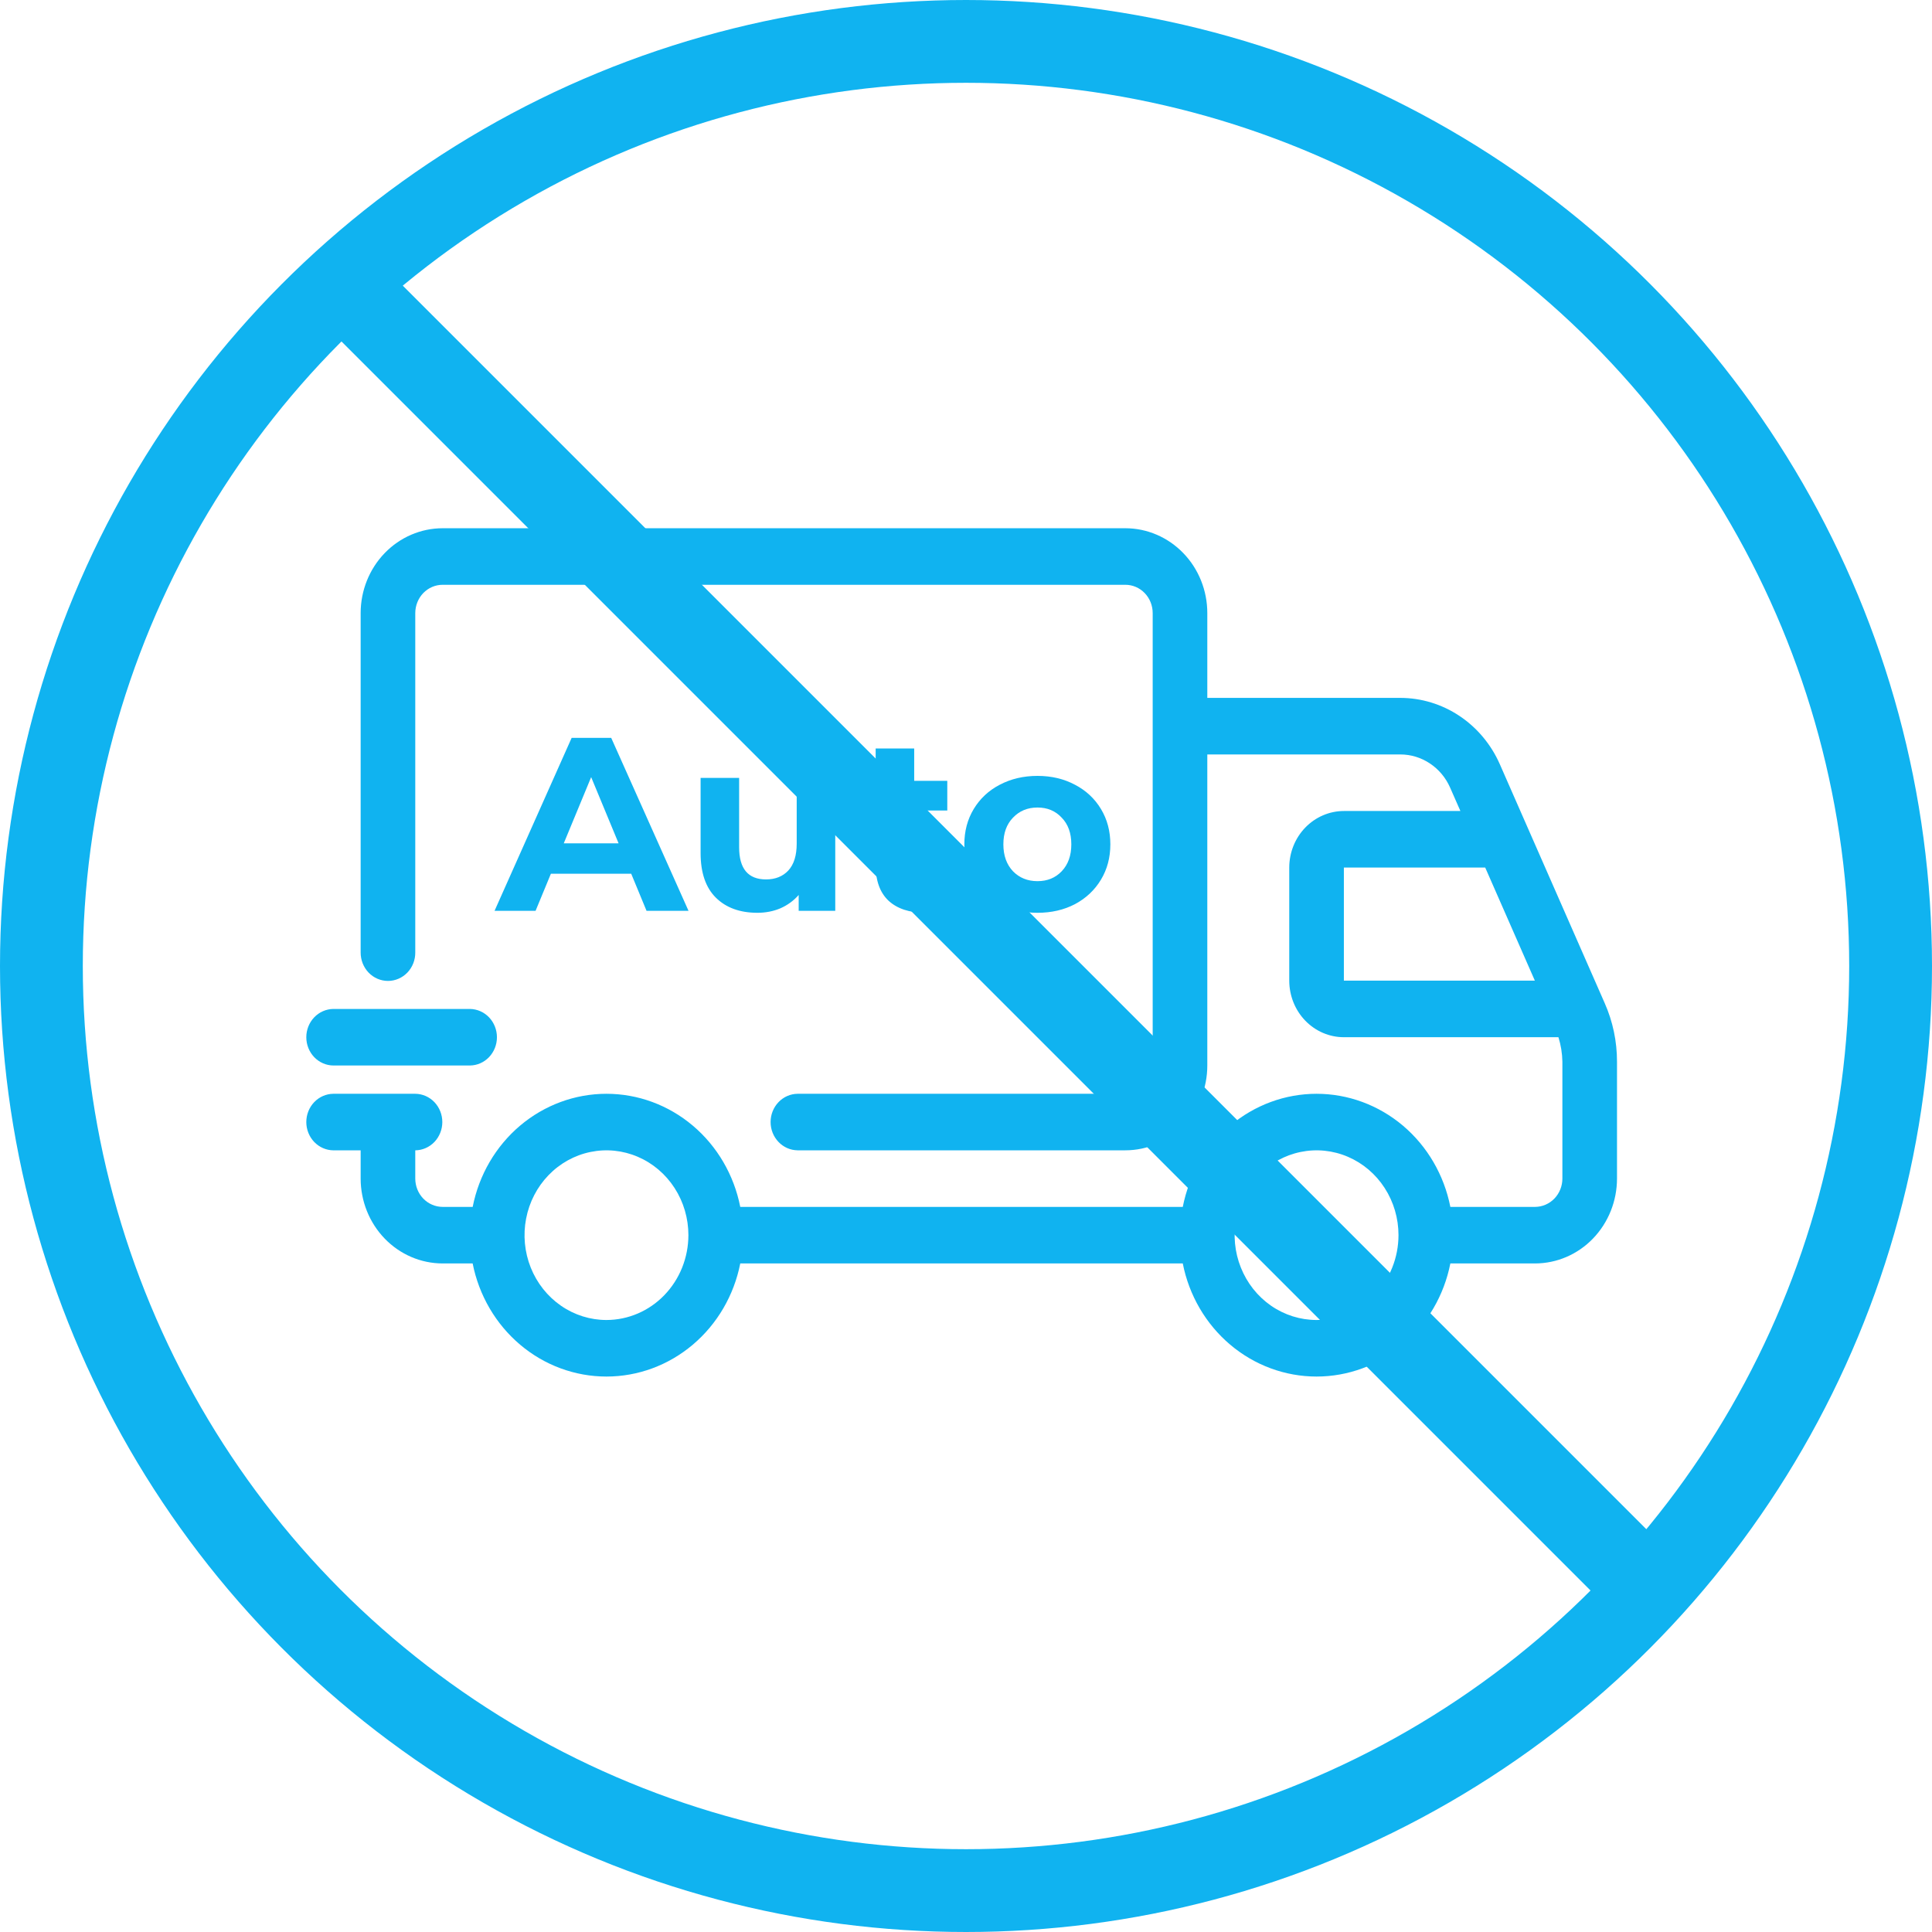 <svg width="70" height="70" viewBox="0 0 70 70" fill="none" xmlns="http://www.w3.org/2000/svg">
<path d="M58.143 36.349L54.341 27.688C54.026 26.973 53.519 26.366 52.88 25.94C52.241 25.514 51.498 25.287 50.738 25.286H43.743V22.212C43.743 21.397 43.43 20.616 42.873 20.04C42.316 19.464 41.562 19.14 40.775 19.139H16.036C15.249 19.14 14.494 19.464 13.938 20.04C13.381 20.616 13.068 21.397 13.067 22.212V34.507C13.066 34.642 13.091 34.776 13.14 34.902C13.189 35.027 13.262 35.142 13.354 35.238C13.446 35.334 13.555 35.41 13.676 35.462C13.797 35.514 13.926 35.541 14.057 35.541C14.188 35.541 14.317 35.514 14.438 35.462C14.558 35.41 14.668 35.334 14.76 35.238C14.852 35.142 14.925 35.027 14.974 34.902C15.023 34.776 15.048 34.642 15.046 34.507V22.212C15.047 21.941 15.151 21.68 15.336 21.488C15.522 21.296 15.774 21.188 16.036 21.188H40.775C41.037 21.188 41.289 21.296 41.474 21.488C41.66 21.68 41.764 21.941 41.764 22.212V38.605C41.764 38.877 41.66 39.137 41.474 39.329C41.289 39.521 41.037 39.629 40.775 39.63H28.9C28.639 39.632 28.39 39.741 28.207 39.933C28.023 40.125 27.92 40.384 27.92 40.654C27.92 40.924 28.023 41.183 28.207 41.375C28.39 41.567 28.639 41.676 28.9 41.678H40.775C41.562 41.678 42.316 41.353 42.873 40.777C43.43 40.201 43.743 39.42 43.743 38.605V27.335H50.738C51.118 27.335 51.49 27.449 51.809 27.662C52.129 27.875 52.383 28.178 52.54 28.536L52.913 29.384H48.691C48.167 29.385 47.663 29.601 47.292 29.985C46.921 30.369 46.713 30.89 46.712 31.433V35.531C46.713 36.075 46.921 36.596 47.292 36.98C47.663 37.364 48.166 37.58 48.691 37.58H56.465C56.555 37.867 56.603 38.166 56.608 38.468V42.703C56.608 42.975 56.503 43.235 56.318 43.427C56.132 43.619 55.88 43.727 55.618 43.728H52.549C52.321 42.571 51.714 41.531 50.831 40.784C49.947 40.038 48.842 39.63 47.702 39.63C46.561 39.63 45.456 40.038 44.573 40.784C43.689 41.531 43.082 42.571 42.854 43.728H26.821C26.593 42.571 25.986 41.531 25.102 40.784C24.219 40.038 23.114 39.63 21.973 39.63C20.833 39.63 19.727 40.038 18.844 40.784C17.961 41.531 17.354 42.571 17.126 43.728H16.036C15.774 43.727 15.522 43.619 15.336 43.427C15.151 43.235 15.047 42.975 15.046 42.703V41.679C15.307 41.676 15.556 41.567 15.74 41.375C15.923 41.183 16.026 40.924 16.026 40.654C16.026 40.384 15.923 40.125 15.74 39.933C15.556 39.741 15.307 39.632 15.046 39.63H12.078C11.817 39.632 11.568 39.741 11.384 39.933C11.201 40.125 11.098 40.384 11.098 40.654C11.098 40.924 11.201 41.183 11.384 41.375C11.568 41.567 11.817 41.676 12.078 41.679H13.067V42.703C13.068 43.518 13.381 44.299 13.938 44.876C14.494 45.452 15.249 45.776 16.036 45.777H17.125C17.354 46.934 17.961 47.973 18.844 48.72C19.727 49.467 20.833 49.875 21.973 49.875C23.114 49.875 24.219 49.467 25.102 48.72C25.986 47.973 26.593 46.934 26.821 45.777H42.854C43.082 46.934 43.689 47.973 44.572 48.72C45.456 49.467 46.561 49.875 47.702 49.875C48.842 49.875 49.947 49.467 50.831 48.72C51.714 47.973 52.321 46.934 52.549 45.777H55.618C56.405 45.776 57.16 45.452 57.716 44.876C58.273 44.299 58.586 43.518 58.587 42.703V38.468C58.588 37.737 58.437 37.014 58.143 36.349ZM21.973 47.826C21.386 47.826 20.812 47.646 20.324 47.308C19.836 46.97 19.455 46.49 19.23 45.928C19.006 45.367 18.947 44.749 19.062 44.153C19.176 43.556 19.459 43.009 19.874 42.579C20.289 42.149 20.818 41.856 21.394 41.738C21.97 41.619 22.567 41.68 23.109 41.913C23.652 42.145 24.115 42.539 24.442 43.045C24.768 43.55 24.942 44.144 24.942 44.752C24.941 45.567 24.628 46.348 24.071 46.925C23.515 47.501 22.76 47.825 21.973 47.826ZM47.702 47.826C47.114 47.826 46.541 47.646 46.052 47.308C45.564 46.97 45.184 46.49 44.959 45.928C44.734 45.367 44.675 44.749 44.79 44.153C44.904 43.556 45.187 43.009 45.602 42.579C46.018 42.149 46.547 41.856 47.123 41.738C47.698 41.619 48.295 41.68 48.838 41.913C49.38 42.145 49.844 42.539 50.17 43.045C50.496 43.55 50.67 44.144 50.67 44.752C50.669 45.567 50.356 46.348 49.8 46.925C49.243 47.501 48.489 47.825 47.702 47.826H47.702ZM48.691 31.433H53.812L55.611 35.531H48.691V31.433Z" fill="#10B3F0"/>
<path d="M22.87 31.657H19.96L19.405 33H17.919L20.712 26.734H22.145L24.946 33H23.425L22.87 31.657ZM22.413 30.556L21.419 28.157L20.426 30.556H22.413ZM30.263 28.184V33H28.938V32.427C28.753 32.636 28.532 32.797 28.275 32.91C28.019 33.018 27.741 33.072 27.443 33.072C26.81 33.072 26.309 32.89 25.939 32.526C25.569 32.161 25.384 31.621 25.384 30.905V28.184H26.78V30.699C26.78 31.475 27.106 31.863 27.756 31.863C28.09 31.863 28.359 31.756 28.562 31.541C28.765 31.32 28.866 30.995 28.866 30.565V28.184H30.263ZM34.663 32.767C34.525 32.869 34.355 32.946 34.152 33C33.956 33.048 33.747 33.072 33.526 33.072C32.953 33.072 32.508 32.925 32.192 32.633C31.882 32.34 31.727 31.911 31.727 31.344V29.366H30.983V28.291H31.727V27.119H33.123V28.291H34.322V29.366H33.123V31.326C33.123 31.529 33.174 31.687 33.275 31.8C33.383 31.908 33.532 31.962 33.723 31.962C33.944 31.962 34.132 31.902 34.287 31.782L34.663 32.767ZM37.59 33.072C37.082 33.072 36.626 32.967 36.22 32.758C35.82 32.544 35.507 32.248 35.28 31.872C35.053 31.496 34.94 31.069 34.94 30.592C34.94 30.114 35.053 29.688 35.28 29.312C35.507 28.936 35.82 28.643 36.22 28.434C36.626 28.22 37.082 28.112 37.59 28.112C38.097 28.112 38.55 28.22 38.95 28.434C39.35 28.643 39.664 28.936 39.89 29.312C40.117 29.688 40.23 30.114 40.23 30.592C40.23 31.069 40.117 31.496 39.89 31.872C39.664 32.248 39.35 32.544 38.95 32.758C38.55 32.967 38.097 33.072 37.59 33.072ZM37.59 31.926C37.948 31.926 38.24 31.806 38.467 31.568C38.7 31.323 38.816 30.998 38.816 30.592C38.816 30.186 38.7 29.864 38.467 29.625C38.24 29.38 37.948 29.258 37.59 29.258C37.232 29.258 36.936 29.38 36.703 29.625C36.471 29.864 36.354 30.186 36.354 30.592C36.354 30.998 36.471 31.323 36.703 31.568C36.936 31.806 37.232 31.926 37.59 31.926Z" fill="#10B3F0"/>
<path d="M12.078 38.605H17.025C17.286 38.603 17.535 38.494 17.719 38.302C17.902 38.11 18.005 37.851 18.005 37.581C18.005 37.311 17.902 37.052 17.719 36.86C17.535 36.668 17.286 36.559 17.025 36.556H12.078C11.817 36.559 11.568 36.668 11.384 36.86C11.201 37.052 11.098 37.311 11.098 37.581C11.098 37.851 11.201 38.11 11.384 38.302C11.568 38.494 11.817 38.603 12.078 38.605Z" fill="#10B3F0"/>
<circle cx="35" cy="35" r="33.5" stroke="#10B3F0" stroke-width="3"/>
<line x1="12.474" y1="10.352" x2="59.648" y2="57.526" stroke="#10B3F0" stroke-width="3"/>
</svg>
